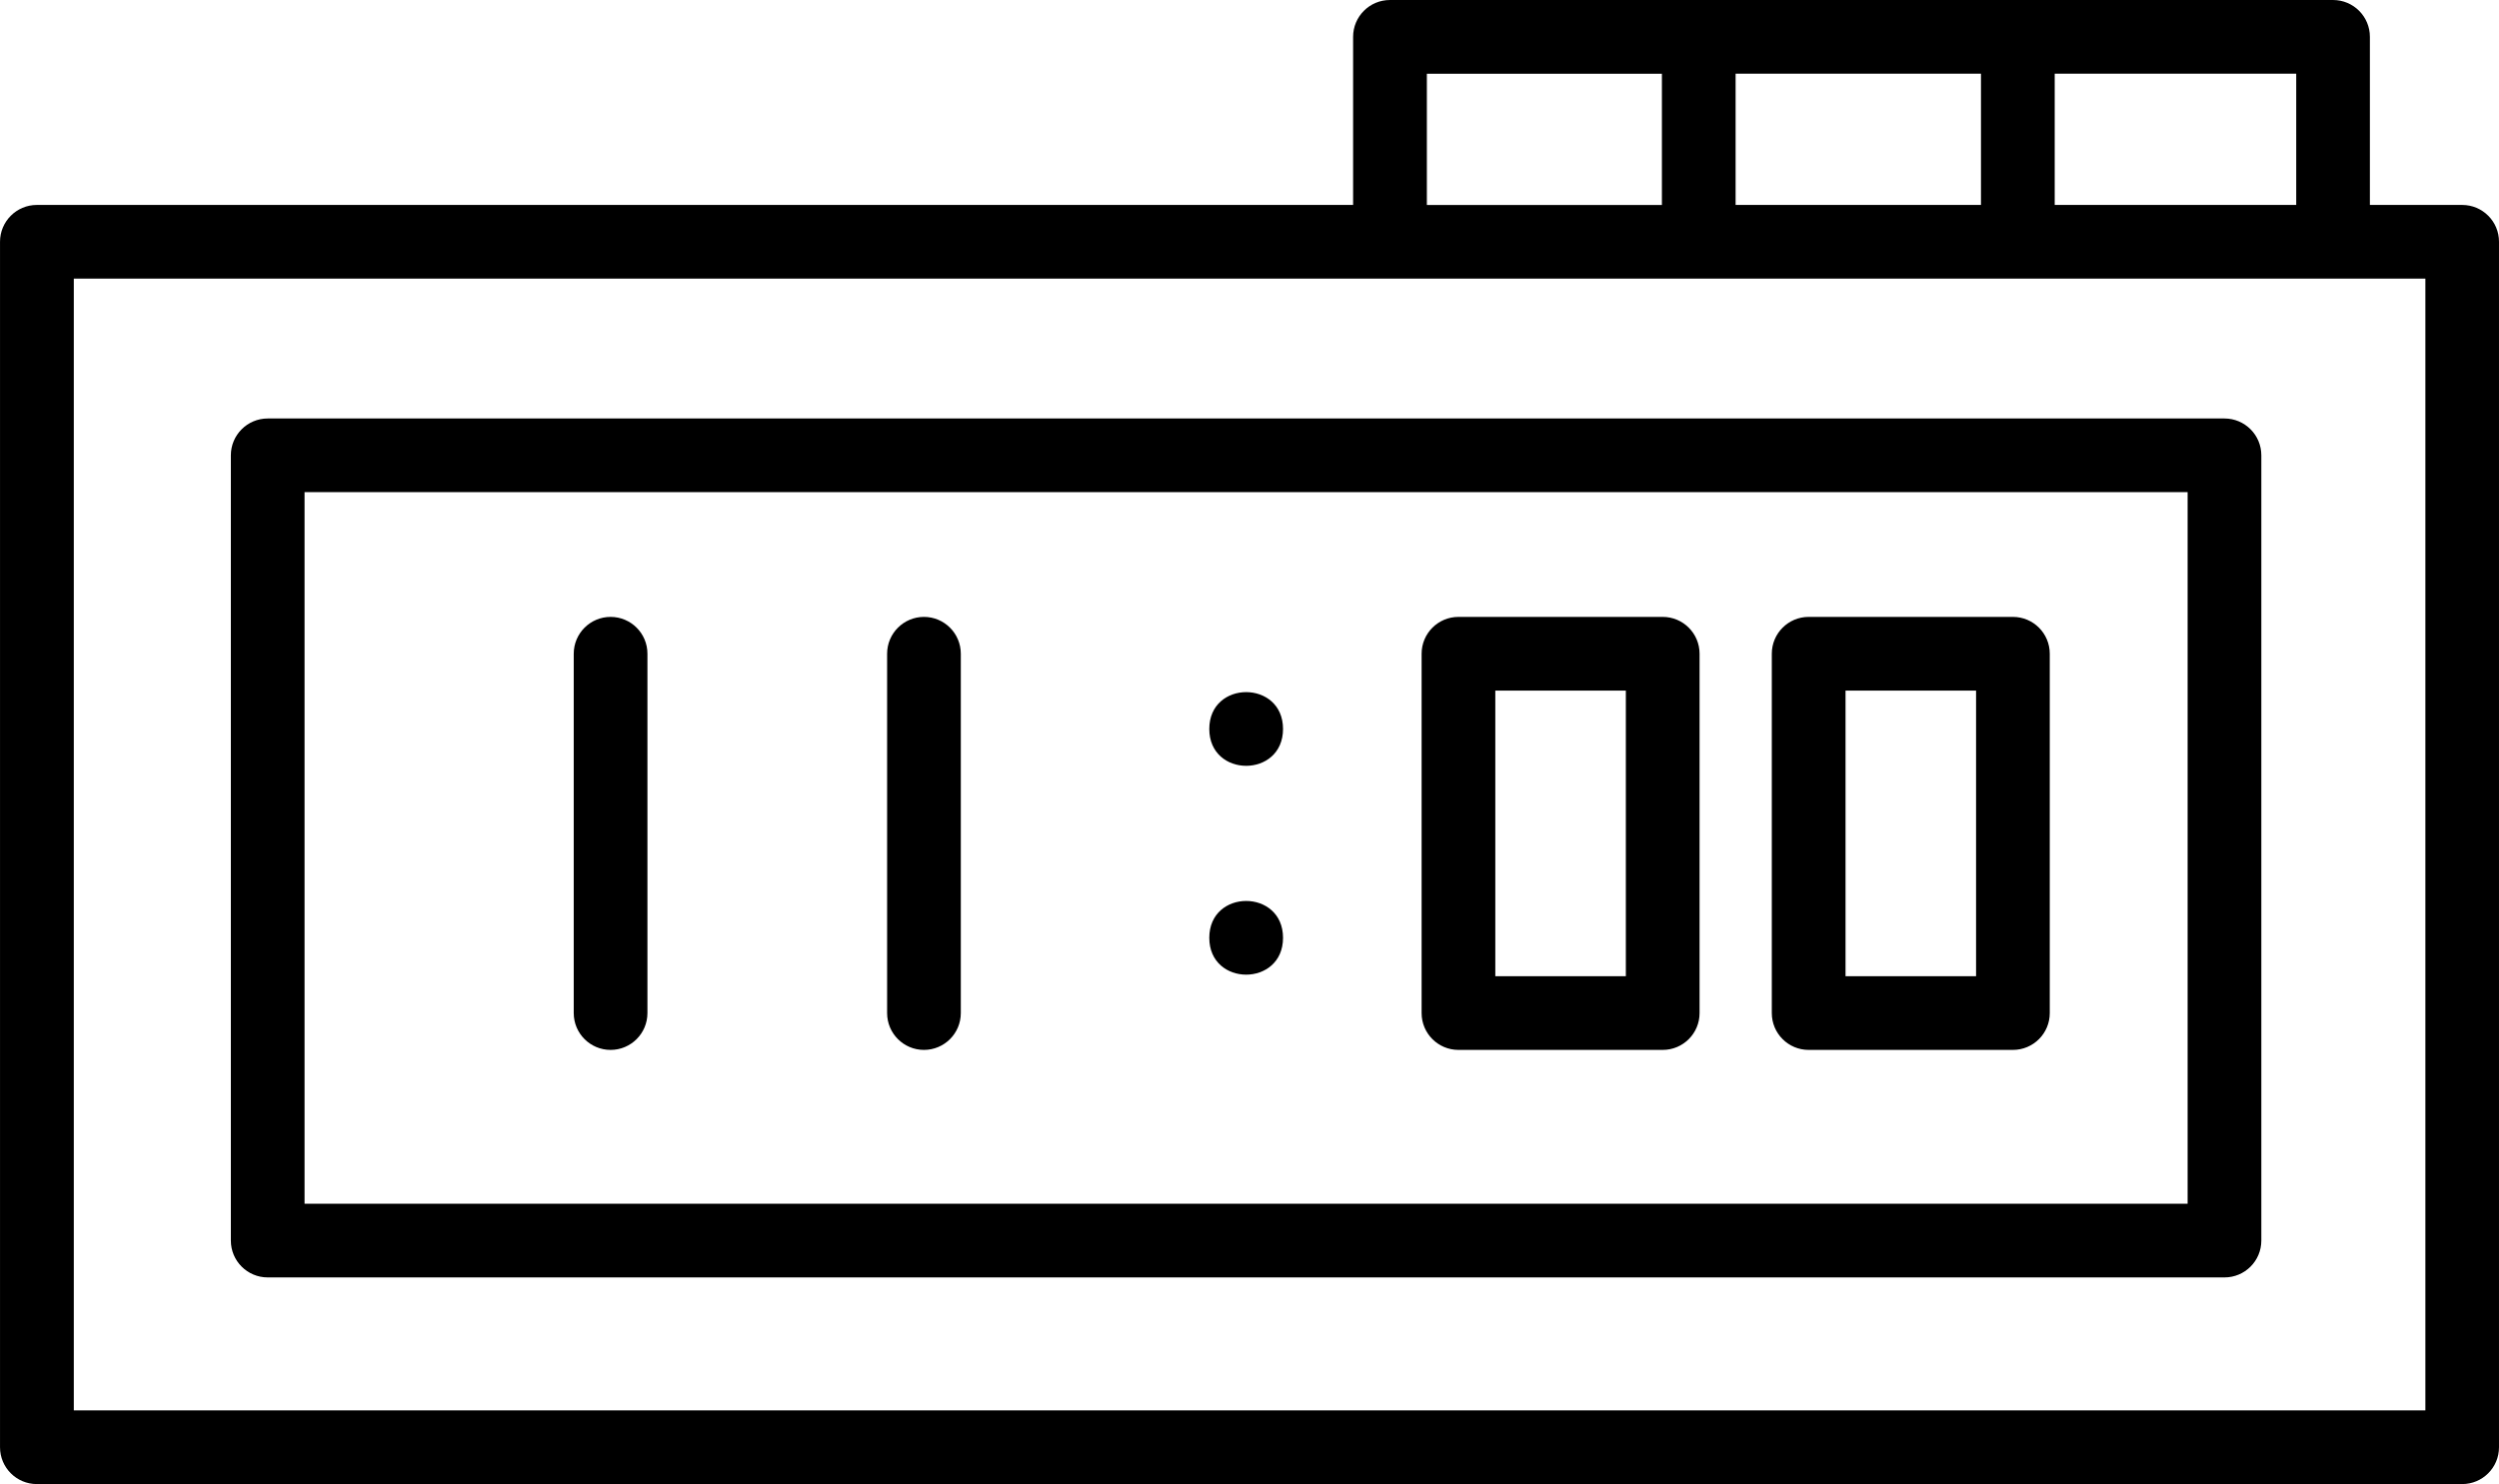<?xml version="1.0" encoding="UTF-8" standalone="no"?>
<svg
   xmlns:dc="http://purl.org/dc/elements/1.1/"
   xmlns:cc="http://creativecommons.org/ns#"
   xmlns:rdf="http://www.w3.org/1999/02/22-rdf-syntax-ns#"
   xmlns:svg="http://www.w3.org/2000/svg"
   xmlns="http://www.w3.org/2000/svg"
   xmlns:sodipodi="http://sodipodi.sourceforge.net/DTD/sodipodi-0.dtd"
   xmlns:inkscape="http://www.inkscape.org/namespaces/inkscape"
   width="84.487"
   height="50.188"
   version="1.1"
   viewBox="100 0 321.049 190.715"
   id="svg20"
   sodipodi:docname="digital-clock.svg"
   inkscape:version="0.92.4 (5da689c313, 2019-01-14)">
  <defs
     id="defs24" />
  <sodipodi:namedview
     pagecolor="#ffffff"
     bordercolor="#666666"
     borderopacity="1"
     objecttolerance="10"
     gridtolerance="10"
     guidetolerance="10"
     inkscape:pageopacity="0"
     inkscape:pageshadow="2"
     inkscape:window-width="1920"
     inkscape:window-height="1009"
     id="namedview22"
     showgrid="false"
     fit-margin-top="0"
     fit-margin-left="0"
     fit-margin-right="0"
     fit-margin-bottom="0"
     scale-x="3.8"
     viewbox-x="100"
     inkscape:zoom="0.66573351"
     inkscape:cx="186.34543"
     inkscape:cy="-96.165182"
     inkscape:window-x="1912"
     inkscape:window-y="-8"
     inkscape:window-maximized="1"
     inkscape:current-layer="svg20"
     units="px" />
  <g
     id="g18"
     transform="translate(-115.468,-280.644)">
    <path
       d="m 531.79,306.98 h -11.859 v -21.602 c 0,-2.613 -2.117,-4.734 -4.734,-4.734 h -121.16 c -2.617,0 -4.734,2.121 -4.734,4.734 v 21.602 h -169.1 c -2.613,0 -4.734,2.121 -4.734,4.734 v 154.91 c 0,2.617 2.121,4.734 4.734,4.734 h 311.58 c 2.617,0 4.734,-2.117 4.734,-4.734 v -154.91 c 0.004,-2.613 -2.113,-4.734 -4.734,-4.734 z m -21.324,0 h -31.027 v -16.863 h 31.027 z m -72.023,0 v -16.863 h 31.523 v 16.863 z m -39.664,-16.859 h 30.195 v 16.863 h -30.195 z m 128.28,171.77 h -302.11 v -145.44 h 302.11 z"
       id="path2"
       inkscape:connector-curvature="0" />
    <path
       d="m 249.86,444.8 h 251.39 c 2.617,0 4.734,-2.117 4.734,-4.734 v -100.91 c 0,-2.613 -2.117,-4.734 -4.734,-4.734 H 249.86 c -2.613,0 -4.734,2.121 -4.734,4.734 v 100.91 c 0,2.617 2.121,4.734 4.734,4.734 z m 4.734,-100.91 h 241.92 v 91.445 l -241.92,-0.004 z"
       id="path4"
       inkscape:connector-curvature="0" />
    <path
       d="m 293.91,359.92 c -2.613,0 -4.734,2.121 -4.734,4.734 v 46.176 c 0,2.617 2.121,4.734 4.734,4.734 2.613,0 4.734,-2.117 4.734,-4.734 v -46.176 c 0.004,-2.613 -2.117,-4.734 -4.734,-4.734 z"
       id="path6"
       inkscape:connector-curvature="0" />
    <path
       d="m 334.17,359.92 c -2.613,0 -4.734,2.121 -4.734,4.734 v 46.176 c 0,2.617 2.121,4.734 4.734,4.734 2.613,0 4.734,-2.117 4.734,-4.734 v -46.176 c 0,-2.613 -2.121,-4.734 -4.734,-4.734 z"
       id="path8"
       inkscape:connector-curvature="0" />
    <path
       d="m 380.3,374.32 c 0,6.316 -9.473,6.316 -9.473,0 0,-6.312 9.473,-6.312 9.473,0"
       id="path10"
       inkscape:connector-curvature="0" />
    <path
       d="m 380.3,401.16 c 0,6.312 -9.473,6.312 -9.473,0 0,-6.316 9.473,-6.316 9.473,0"
       id="path12"
       inkscape:connector-curvature="0" />
    <path
       d="m 429.08,359.92 h -26.242 c -2.617,0 -4.734,2.121 -4.734,4.734 v 46.176 c 0,2.617 2.117,4.734 4.734,4.734 h 26.242 c 2.617,0 4.734,-2.117 4.734,-4.734 v -46.176 c 0,-2.613 -2.117,-4.734 -4.734,-4.734 z m -4.738,46.176 h -16.77 v -36.703 h 16.77 z"
       id="path14"
       inkscape:connector-curvature="0" />
    <path
       d="m 474.07,359.92 h -26.242 c -2.617,0 -4.734,2.121 -4.734,4.734 v 46.176 c 0,2.617 2.117,4.734 4.734,4.734 h 26.242 c 2.617,0 4.734,-2.117 4.734,-4.734 v -46.176 c 0,-2.613 -2.113,-4.734 -4.734,-4.734 z m -4.734,46.176 h -16.77 v -36.703 h 16.77 z"
       id="path16"
       inkscape:connector-curvature="0" />
  </g>
</svg>
